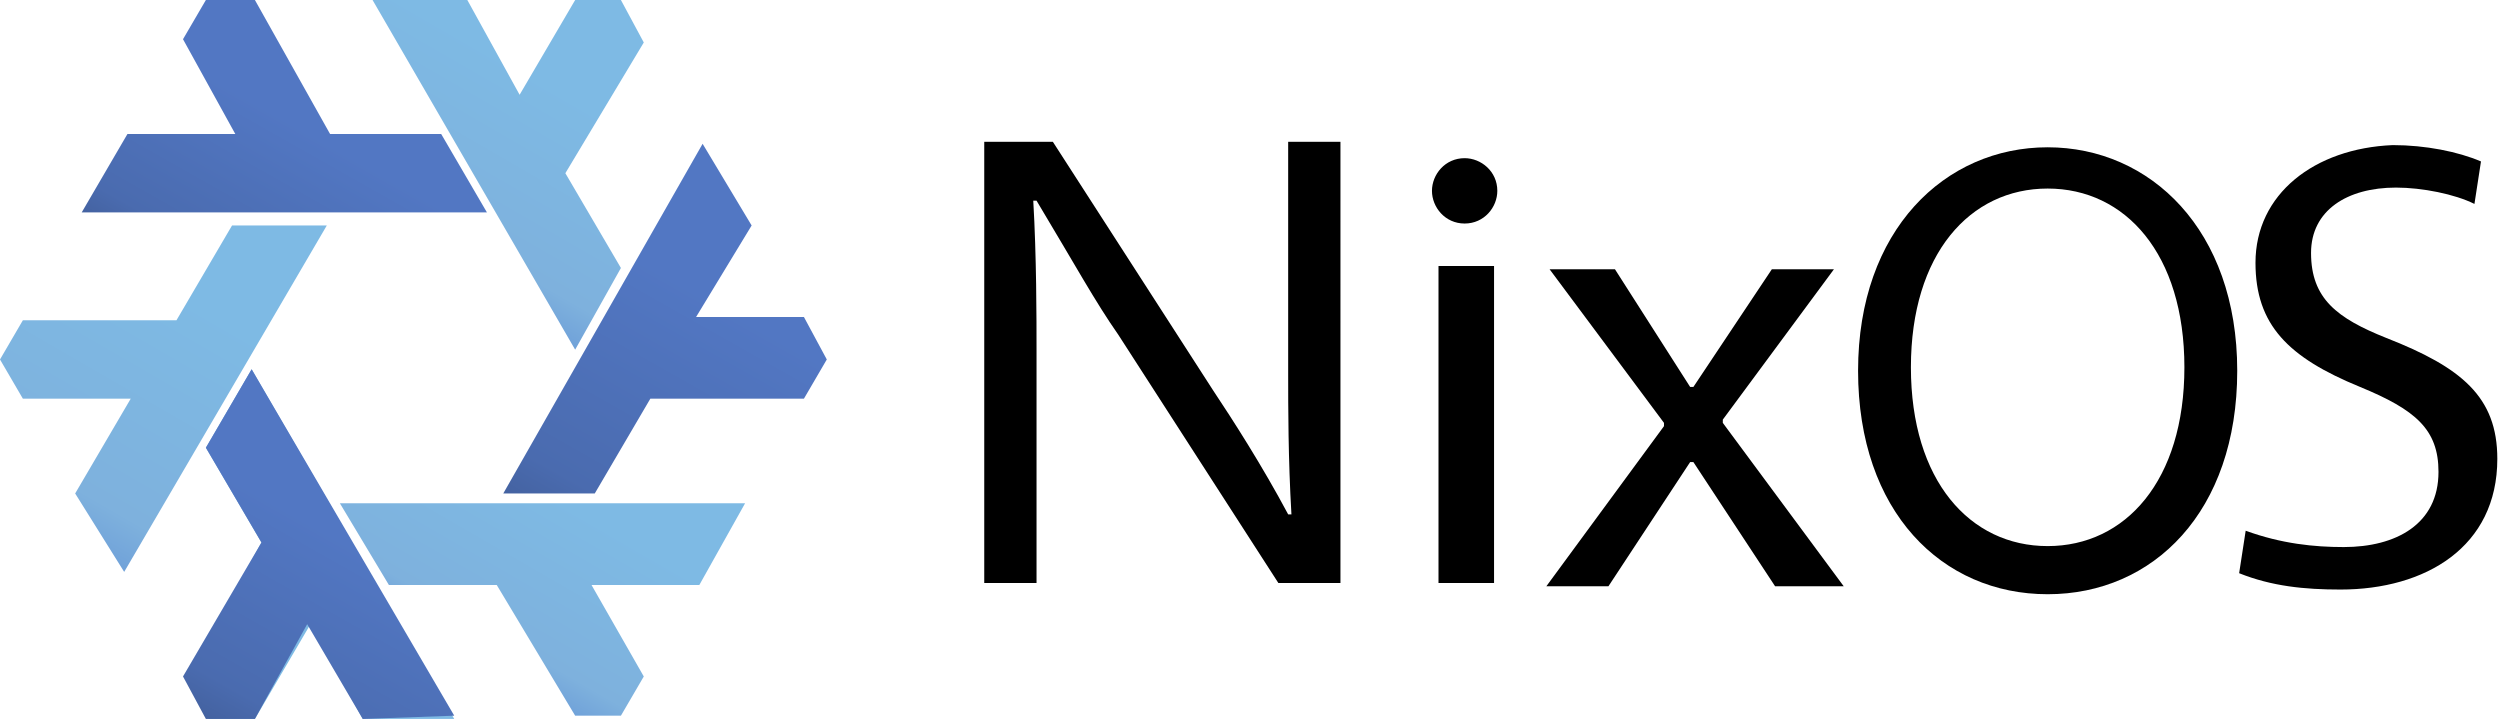 <?xml version="1.0" encoding="utf-8"?>
<!-- Generator: Adobe Illustrator 23.0.1, SVG Export Plug-In . SVG Version: 6.00 Build 0)  -->
<svg version="1.1" id="Слой_1" xmlns="http://www.w3.org/2000/svg" xmlns:xlink="http://www.w3.org/1999/xlink" x="0px" y="0px"
	 viewBox="0 0 76.5 22" style="enable-background:new 0 0 76.5 22;" xml:space="preserve">
<style type="text/css">
	.st0{fill-rule:evenodd;clip-rule:evenodd;fill:url(#path3336-6_1_);}
	.st1{fill-rule:evenodd;clip-rule:evenodd;fill:url(#SVGID_1_);}
	.st2{fill-rule:evenodd;clip-rule:evenodd;fill:url(#SVGID_2_);}
	.st3{fill-rule:evenodd;clip-rule:evenodd;fill:url(#SVGID_3_);}
	.st4{fill-rule:evenodd;clip-rule:evenodd;fill:url(#SVGID_4_);}
	.st5{fill-rule:evenodd;clip-rule:evenodd;fill:url(#SVGID_5_);}
	.st6{fill-rule:evenodd;clip-rule:evenodd;fill:url(#SVGID_6_);}
</style>
<linearGradient id="path3336-6_1_" gradientUnits="userSpaceOnUse" x1="193.735" y1="-246.668" x2="199.383" y2="-256.435" gradientTransform="matrix(0.8 0 0 -0.8 -150.435 -185.026)">
	<stop  offset="0" style="stop-color:#699AD7"/>
	<stop  offset="0.243" style="stop-color:#7EB1DD"/>
	<stop  offset="1" style="stop-color:#7EBAE4"/>
</linearGradient>
<path id="path3336-6_3_" class="st0" d="M7.7,11.3l6.2,10.7l-2.8,0l-1.6-2.9L7.8,22l-1.4,0l-0.7-1.2L8,16.6l-1.7-2.9L7.7,11.3z"/>
<g>
	<linearGradient id="SVGID_1_" gradientUnits="userSpaceOnUse" x1="0.611" y1="16.487" x2="5.128" y2="8.673">
		<stop  offset="0" style="stop-color:#699AD7"/>
		<stop  offset="0.243" style="stop-color:#7EB1DD"/>
		<stop  offset="1" style="stop-color:#7EBAE4"/>
	</linearGradient>
	<polygon class="st1" points="5.4,9.8 0.7,9.8 0,11 0.7,12.2 4,12.2 2.3,15.1 3.8,17.5 10,6.9 7.1,6.9 	"/>
	<linearGradient id="SVGID_2_" gradientUnits="userSpaceOnUse" x1="13.788" y1="20.284" x2="16.816" y2="15.046">
		<stop  offset="0" style="stop-color:#699AD7"/>
		<stop  offset="0.243" style="stop-color:#7EB1DD"/>
		<stop  offset="1" style="stop-color:#7EBAE4"/>
	</linearGradient>
	<polygon class="st2" points="22.8,15.4 10.4,15.4 11.9,17.9 15.2,17.9 17.6,21.9 19,21.9 19.7,20.7 18.1,17.9 21.4,17.9 	"/>
	<linearGradient id="SVGID_3_" gradientUnits="userSpaceOnUse" x1="12.709" y1="8.511" x2="16.353" y2="2.209">
		<stop  offset="0" style="stop-color:#699AD7"/>
		<stop  offset="0.243" style="stop-color:#7EB1DD"/>
		<stop  offset="1" style="stop-color:#7EBAE4"/>
	</linearGradient>
	<polygon class="st3" points="19,8.2 17.3,5.3 19.7,1.3 19,0 17.6,0 15.9,2.9 14.3,0 11.4,0 17.6,10.7 	"/>
</g>
<g>
	<linearGradient id="SVGID_4_" gradientUnits="userSpaceOnUse" x1="7.164" y1="23.03" x2="10.757" y2="16.678">
		<stop  offset="0" style="stop-color:#415E9A"/>
		<stop  offset="0.232" style="stop-color:#4A6BAF"/>
		<stop  offset="1" style="stop-color:#5277C3"/>
	</linearGradient>
	<polygon class="st4" points="6.3,13.7 8,16.6 5.6,20.7 6.3,22 7.8,22 9.4,19.1 11.1,22 13.9,21.9 7.7,11.3 	"/>
	<linearGradient id="SVGID_5_" gradientUnits="userSpaceOnUse" x1="7" y1="9.577" x2="9.971" y2="4.326">
		<stop  offset="0" style="stop-color:#415E9A"/>
		<stop  offset="0.232" style="stop-color:#4A6BAF"/>
		<stop  offset="1" style="stop-color:#5277C3"/>
	</linearGradient>
	<polygon class="st5" points="10.1,4.1 7.8,0 6.3,0 5.6,1.2 7.2,4.1 3.9,4.1 2.5,6.5 14.9,6.5 13.5,4.1 	"/>
	<linearGradient id="SVGID_6_" gradientUnits="userSpaceOnUse" x1="17.924" y1="17.319" x2="22.362" y2="9.474">
		<stop  offset="0" style="stop-color:#415E9A"/>
		<stop  offset="0.232" style="stop-color:#4A6BAF"/>
		<stop  offset="1" style="stop-color:#5277C3"/>
	</linearGradient>
	<polygon class="st6" points="24.6,9.7 21.3,9.7 23,6.9 21.5,4.4 15.4,15.1 18.2,15.1 19.9,12.2 24.6,12.2 25.3,11 	"/>
</g>
<g id="g5329_3_" transform="translate(-132.582,958.04)">
	<g id="text5407_3_">
		<path id="path4683_3_" d="M173.6-953.7h-1.6v7.1c0,1,0,2.6,0.1,4.3h-0.1c-0.8-1.5-1.7-2.9-2.3-3.8l-4.9-7.6h-2.1v13.5h1.6v-7.1
			c0-1,0-2.9-0.1-4.6h0.1c1.2,2,1.8,3.1,2.5,4.1l4.9,7.6h1.9V-953.7z"/>
		<path id="path4685_3_" d="M176.6-940.2h1.7v-9.7h-1.7V-940.2z M177.4-951.2c0.6,0,1-0.5,1-1c0-0.6-0.5-1-1-1c-0.6,0-1,0.5-1,1
			C176.4-951.7,176.8-951.2,177.4-951.2z"/>
		<path id="path4687_3_" d="M188.7-949.8h-1.9l-2.4,3.6h-0.1l-2.3-3.6H180l3.5,4.7v0.1l-3.6,4.9h1.9l2.5-3.8h0.1l2.5,3.8h2.1l-3.7-5
			v-0.1L188.7-949.8z"/>
	</g>
	<g id="text5356_3_" transform="scale(0.951,1.052)">
		<path id="path4680_3_" d="M205.3-906.4c-3.3,0-6.1,2.4-6.1,6.5s2.7,6.5,6.1,6.5s6.1-2.4,6.1-6.5S208.6-906.4,205.3-906.4z
			 M205.3-905.2c2.5,0,4.4,1.9,4.4,5.2s-1.9,5.2-4.4,5.2s-4.4-1.9-4.4-5.2S202.8-905.2,205.3-905.2z"/>
	</g>
	<g id="text5364_3_">
		<path id="path4677_3_" d="M201.6-950c0,1.9,1,2.9,3.2,3.8c1.7,0.7,2.4,1.3,2.4,2.6c0,1.6-1.3,2.3-2.9,2.3c-0.9,0-1.9-0.1-3-0.5
			l-0.2,1.3c1,0.4,2,0.5,3.1,0.5c2.6,0,4.8-1.3,4.8-4c0-1.9-1.1-2.8-3.4-3.7c-1.5-0.6-2.3-1.2-2.3-2.6c0-1.3,1.1-2,2.6-2
			c0.8,0,1.8,0.2,2.4,0.5l0.2-1.3c-0.7-0.3-1.7-0.5-2.7-0.5C203.4-953.5,201.6-952.1,201.6-950L201.6-950z"/>
	</g>
</g>
</svg>
